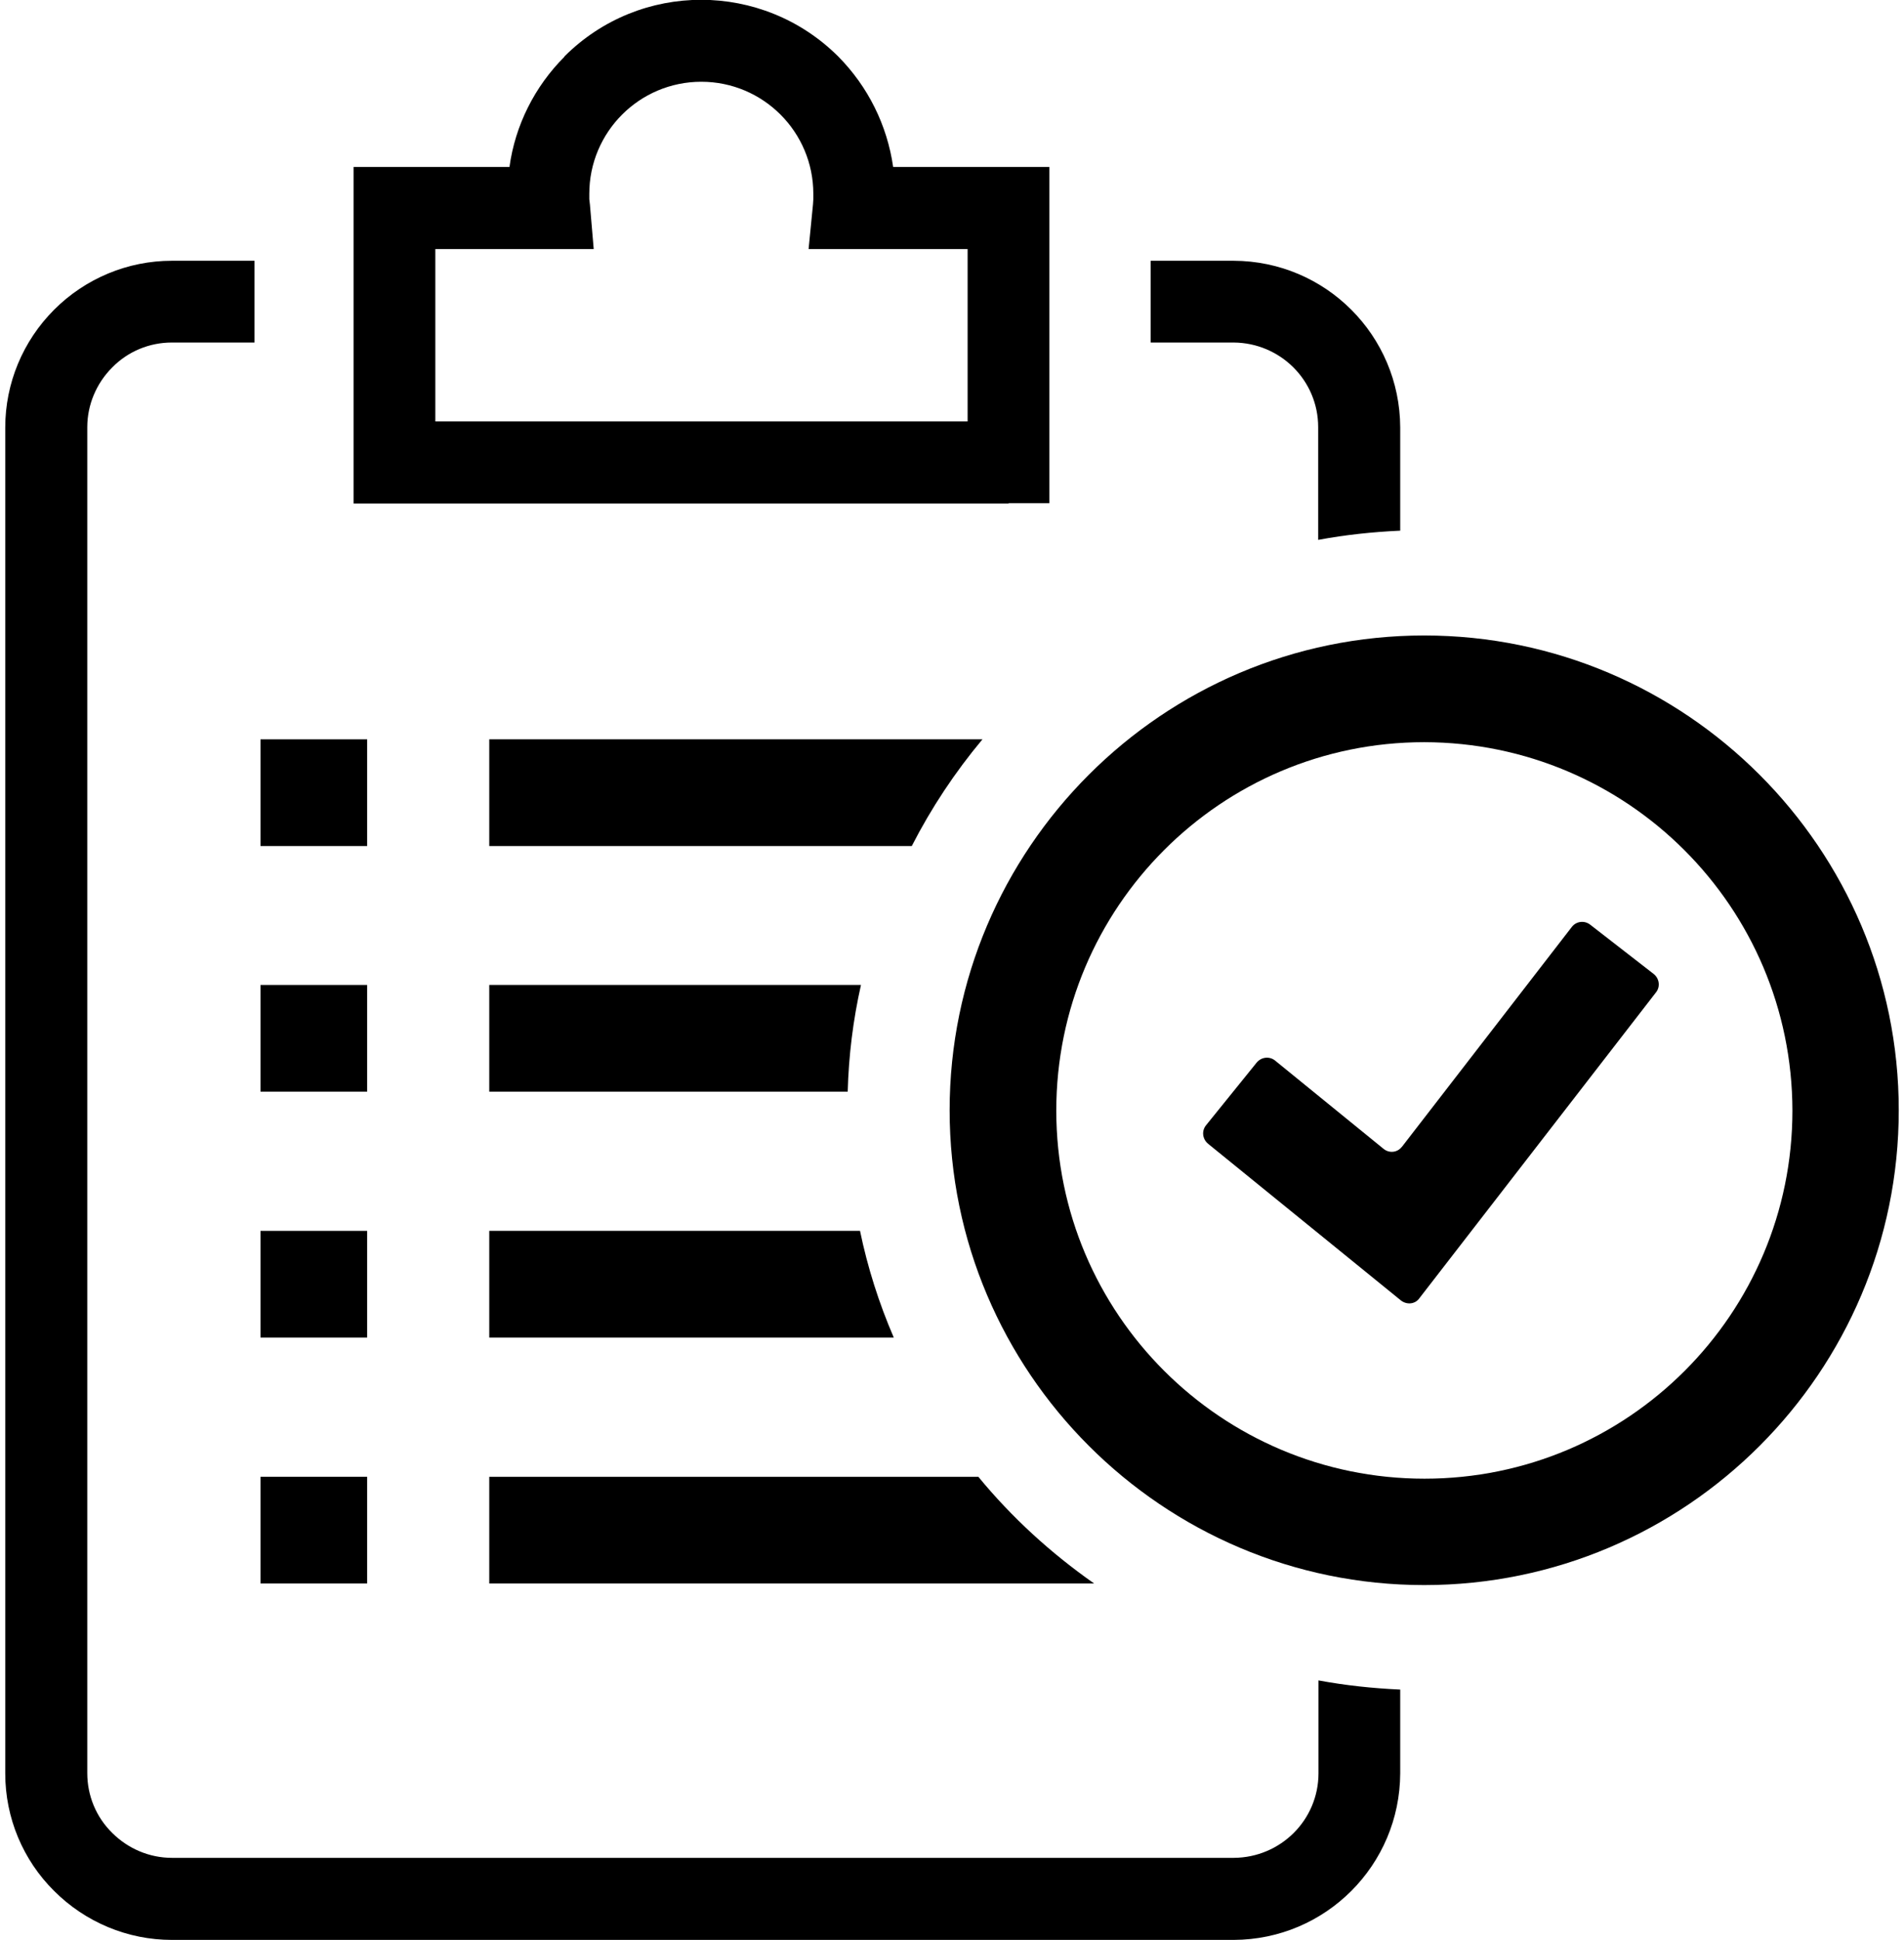 <svg class="benefit-item benefit-item-img ben-4" version="1.1" xmlns="http://www.w3.org/2000/svg" xmlns:xlink="http://www.w3.org/1999/xlink" x="0px" y="0px" viewBox="0 0 600.1 614.6" xml:space="preserve" width="54" height="55">
            <path d="M52.8,82.6H79v25.9H52.8c-7.1,0-13.9,2.8-18.9,7.9c-5,5-7.9,11.8-7.9,18.9v426.4c0,7.1,2.8,13.9,7.9,18.9
                c5,5,11.8,7.9,18.9,7.9h336.6c14.8-0.1,26.8-12,26.8-26.8v-29.4c8.6,1.6,17.2,2.5,25.9,2.9v26.5c-0.1,29.1-23.6,52.7-52.8,52.8H52.8
                c-14,0-27.4-5.6-37.3-15.5C5.6,589.2,0,575.8,0,561.8V135.4c0-14,5.6-27.4,15.5-37.3C25.4,88.2,38.8,82.6,52.8,82.6z M416.2,171
                c8.6-1.6,17.2-2.5,25.9-2.9v-32.7c-0.1-29.1-23.6-52.7-52.8-52.8h-26.3v25.9h26.3c14.8,0.1,26.8,12,26.8,26.8V171z"></path>
            <rect x="80.9" y="389.9" width="33.8" height="33.8"></rect>
            <rect x="80.9" y="312" width="33.8" height="33.8"></rect>
            <rect x="80.9" y="234.2" width="33.8" height="33.8"></rect>
            <rect x="80.9" y="467.8" width="33.8" height="33.8"></rect>
            <path d="M153.4,389.9v33.8h128.2c-4.7-10.9-8.3-22.2-10.7-33.8H153.4z"></path>
            <path d="M153.4,312v33.8H267c0.3-11.4,1.7-22.7,4.2-33.8H153.4z"></path>
            <path d="M153.4,234.2v33.8h133.9c6.2-12.1,13.7-23.4,22.4-33.8H153.4z"></path>
            <path d="M308.4,467.8h-155v33.8h191.7C331.4,492,319,480.7,308.4,467.8z"></path>
            <path d="M449.7,235.1c-64.4,0-116.6,52.3-116.6,116.7c0,64.4,52.3,116.6,116.7,116.6c64.4,0,116.6-52.2,116.6-116.6
                C566.3,287.3,514.1,235.2,449.7,235.1z M449.7,502.1c-82.9,0-150.4-67.5-150.4-150.4s67.5-150.4,150.4-150.4s150.4,67.5,150.4,150.4
                S532.7,502.1,449.7,502.1L449.7,502.1z"></path>
            <path d="M442.4,412l-61.2-49.7c-1.8-1.5-2.1-4.1-0.6-5.9l16-19.8c1.5-1.8,4.1-2.1,5.9-0.6l34.3,27.9
                c1.8,1.5,4.4,1.2,5.8-0.6c0,0,0.1-0.1,0.1-0.1l53.8-69.6c1.4-1.8,4-2.1,5.8-0.7l20.1,15.6c1.8,1.4,2.2,4,0.8,5.8c0,0,0,0,0,0
                l-75,96.9C446.9,413.1,444.3,413.4,442.4,412C442.4,412,442.4,412,442.4,412L442.4,412z"></path>
            <path d="M136.3,133.5H305V78.9h-50.4l1.4-14.2l0.1-1.6v-1.7c0-19.6-15.9-35.5-35.5-35.5s-35.5,15.9-35.5,35.5v1.7
                l0.2,1.7l1.2,14.1h-50.2V133.5z M318,159.5H110.4V52.9h49.4c1.8-13.2,8-25.5,17.4-34.9l0-0.1c24-24,62.8-23.9,86.8,0
                c9.4,9.5,15.5,21.7,17.4,35h49.5v106.5H318z"></path>
        </svg>
